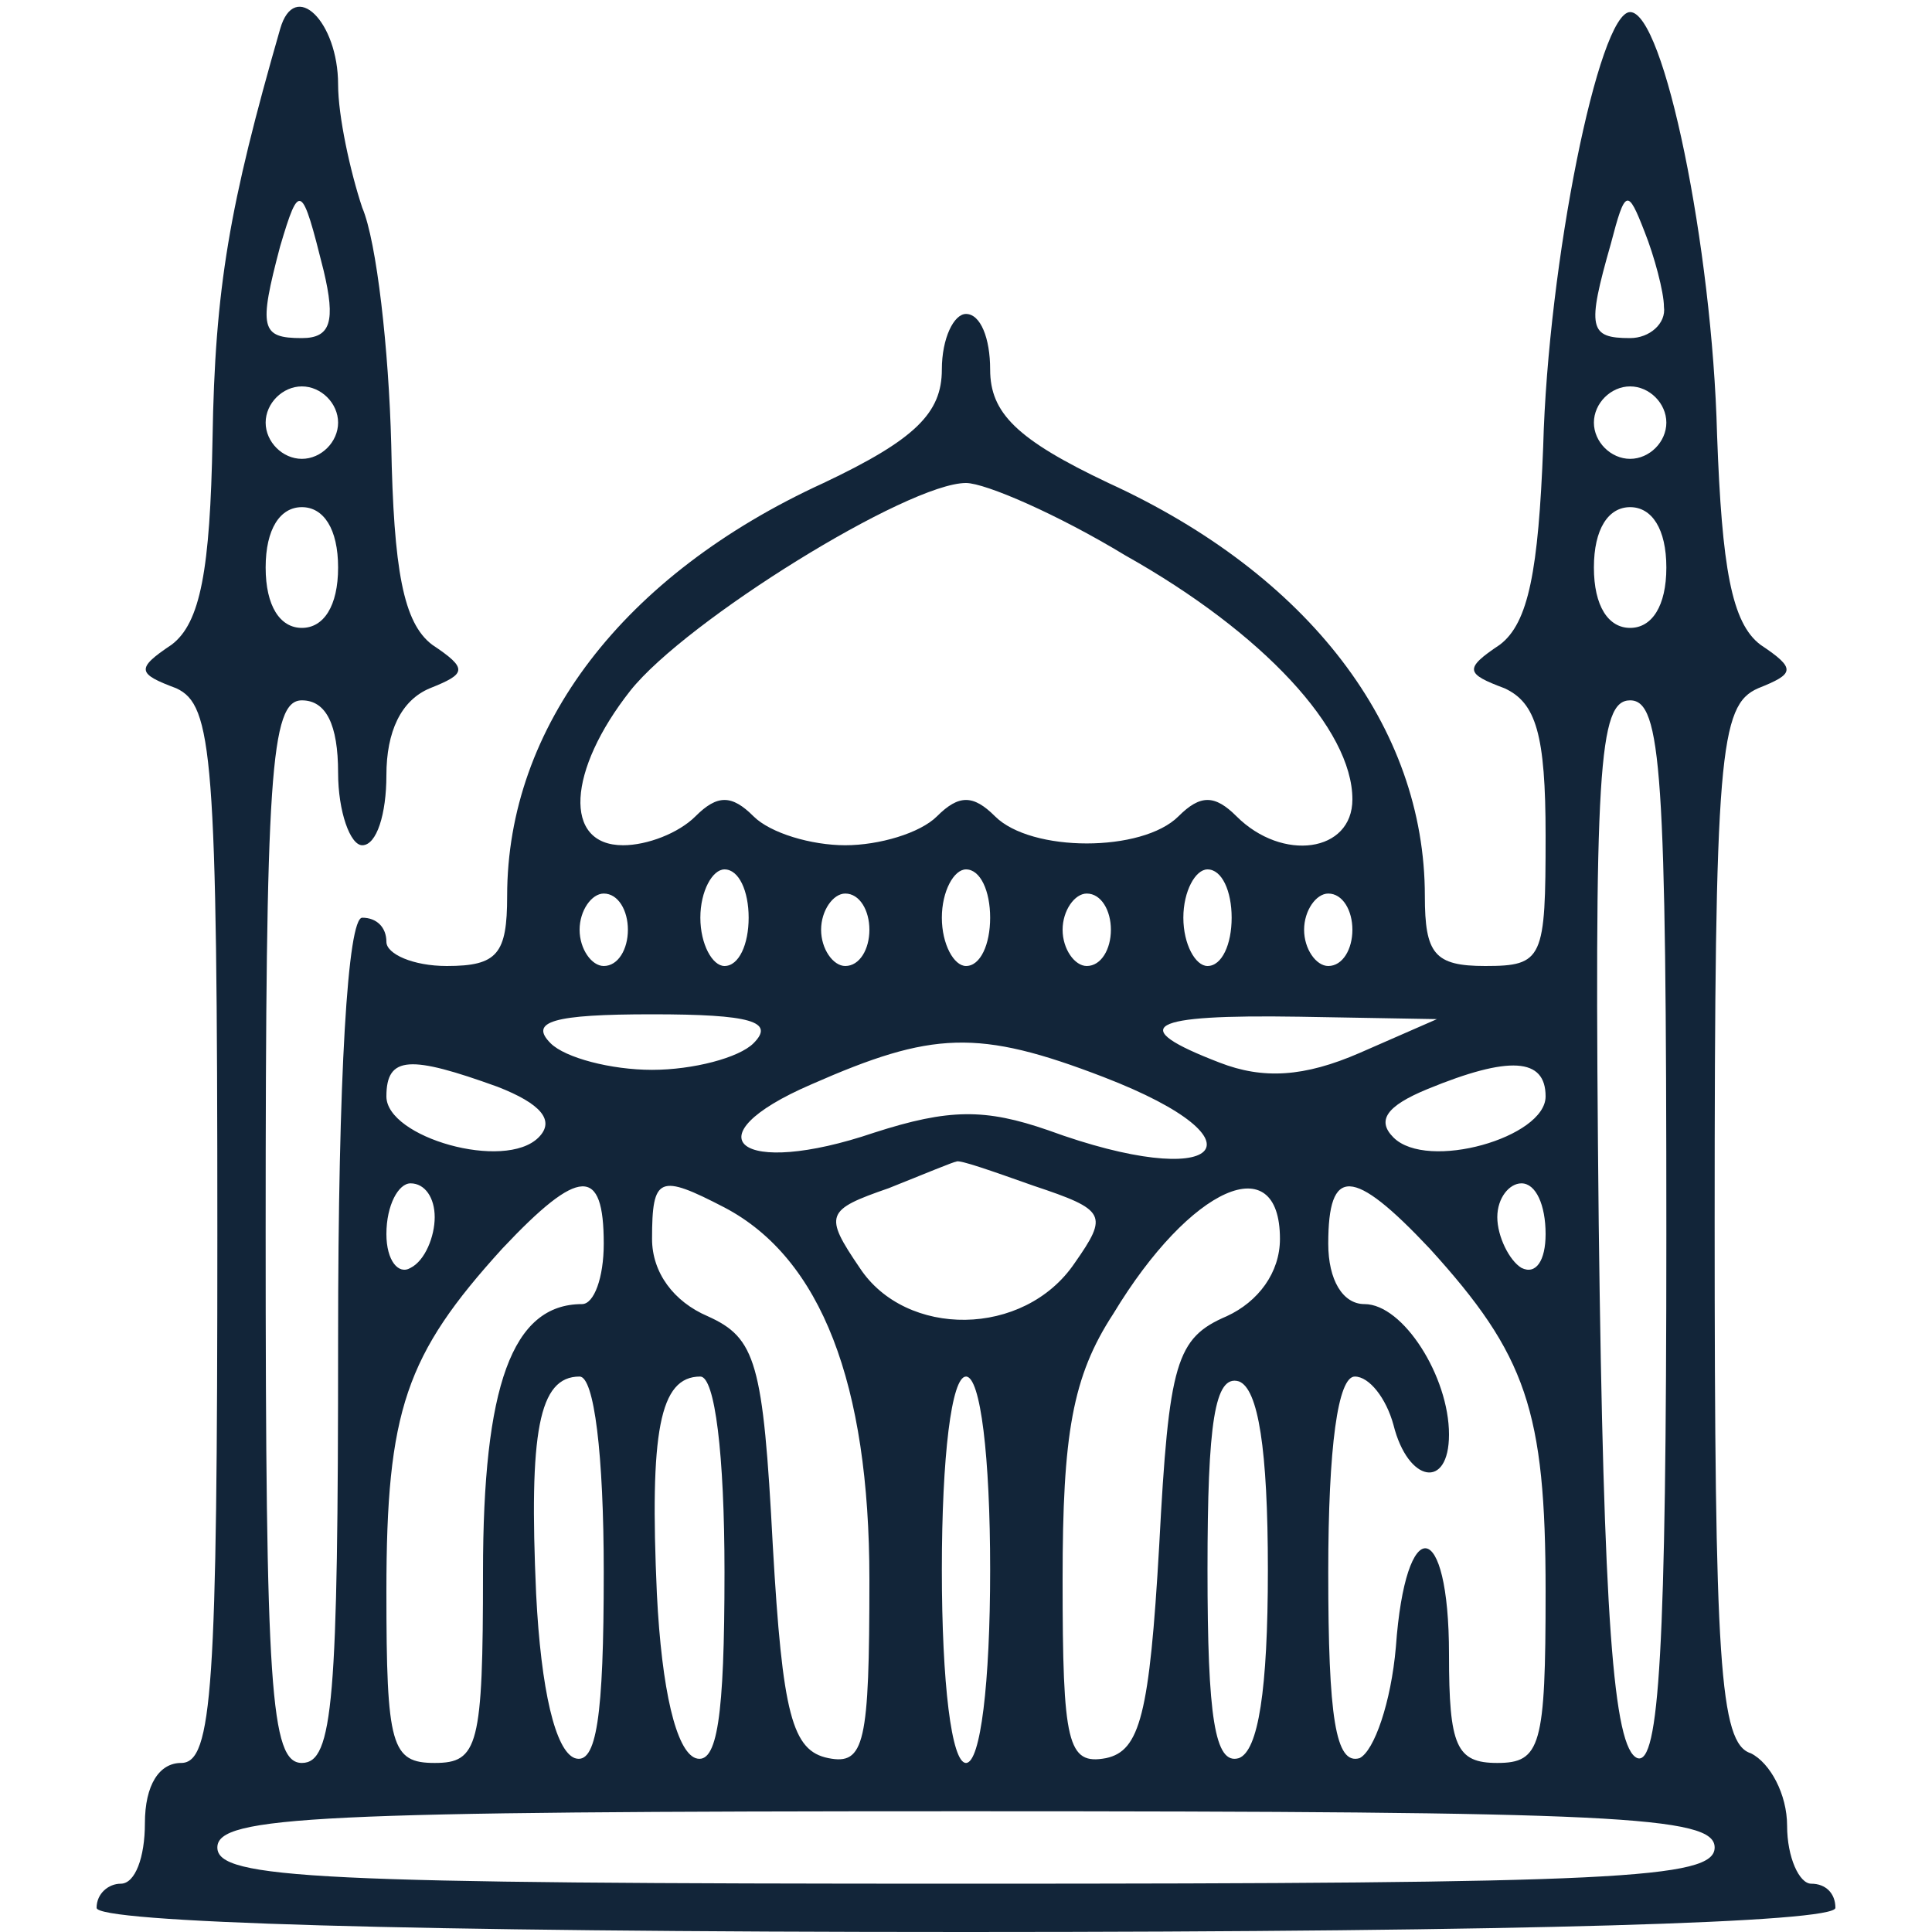 <svg width="80" height="80" viewBox="0 0 80 80" fill="none" xmlns="http://www.w3.org/2000/svg">
<g clip-path="url(#clip0_2643_75)">
<path d="M11.6 1.2C9.5 8.5 8.9 11.9 8.8 18.2C8.7 23.6 8.3 25.8 7.1 26.7C5.6 27.7 5.7 27.9 7.3 28.5C8.8 29.2 9 31.2 9 51.1C9 69.9 8.8 73 7.5 73C6.6 73 6 73.9 6 75.5C6 76.9 5.6 78 5 78C4.5 78 4 78.4 4 79C4 79.6 16.7 80 40 80C63.3 80 76 79.6 76 79C76 78.4 75.6 78 75 78C74.5 78 74 76.9 74 75.6C74 74.3 73.3 73 72.5 72.6C71.2 72.2 71 68.8 71 50.6C71 31.2 71.2 29.2 72.8 28.5C74.3 27.9 74.4 27.7 72.9 26.7C71.7 25.8 71.3 23.5 71.1 18C70.9 10.2 68.9 0.5 67.5 0.5C66.2 0.5 64.1 10.9 63.9 18.5C63.7 23.6 63.3 25.8 62.1 26.7C60.6 27.7 60.7 27.9 62.3 28.5C63.6 29.1 64 30.4 64 34.6C64 39.7 63.9 40 61.5 40C59.4 40 59 39.5 59 37.1C59 30.1 54.2 23.8 45.9 20C42.1 18.2 41 17.1 41 15.3C41 14 40.6 13 40 13C39.5 13 39 14 39 15.3C39 17.1 37.9 18.2 34.1 20C25.8 23.8 21 30.1 21 37.1C21 39.5 20.6 40 18.5 40C17.1 40 16 39.5 16 39C16 38.4 15.6 38 15 38C14.4 38 14 44.5 14 55.5C14 70.4 13.8 73 12.5 73C11.2 73 11 69.9 11 51C11 32.1 11.2 29 12.5 29C13.5 29 14 30 14 32C14 33.6 14.5 35 15 35C15.6 35 16 33.7 16 32.1C16 30.3 16.6 29 17.8 28.5C19.3 27.9 19.4 27.7 17.9 26.7C16.7 25.8 16.3 23.6 16.2 18.4C16.1 14.5 15.6 10 15 8.6C14.5 7.1 14 4.8 14 3.5C14 0.9 12.2 -0.9 11.6 1.2ZM13.4 11.2C13.9 13.3 13.7 14 12.5 14C10.8 14 10.7 13.6 11.6 10.2C12.4 7.5 12.5 7.6 13.4 11.2ZM68.9 12.7C69 13.4 68.3 14 67.5 14C65.8 14 65.7 13.6 66.7 10.1C67.3 7.8 67.4 7.8 68.1 9.6C68.5 10.6 68.9 12.1 68.9 12.7ZM14 17.5C14 18.3 13.3 19 12.5 19C11.7 19 11 18.3 11 17.5C11 16.7 11.7 16 12.5 16C13.3 16 14 16.7 14 17.5ZM69 17.5C69 18.3 68.3 19 67.5 19C66.7 19 66 18.3 66 17.5C66 16.7 66.7 16 67.5 16C68.3 16 69 16.7 69 17.5ZM46.6 23C52.3 26.2 56 30.2 56 33.1C56 35.3 53.1 35.7 51.2 33.8C50.3 32.9 49.7 32.9 48.8 33.8C47.3 35.3 42.7 35.3 41.2 33.8C40.3 32.9 39.7 32.9 38.8 33.8C38.1 34.5 36.4 35 35 35C33.6 35 31.9 34.5 31.2 33.8C30.3 32.9 29.7 32.9 28.8 33.8C28.1 34.5 26.8 35 25.8 35C23.3 35 23.5 31.9 26.1 28.6C28.4 25.7 37.6 20 40 20C40.8 20 43.8 21.3 46.6 23ZM14 23.5C14 25.1 13.4 26 12.5 26C11.6 26 11 25.1 11 23.5C11 21.9 11.6 21 12.5 21C13.4 21 14 21.9 14 23.5ZM69 23.5C69 25.1 68.4 26 67.5 26C66.6 26 66 25.1 66 23.5C66 21.9 66.6 21 67.5 21C68.4 21 69 21.9 69 23.5ZM69 51.1C69 68.3 68.7 73.1 67.8 72.8C66.8 72.4 66.4 66.9 66.2 50.7C66 31.8 66.2 29 67.5 29C68.8 29 69 32 69 51.1ZM31 38C31 39.1 30.6 40 30 40C29.5 40 29 39.1 29 38C29 36.9 29.5 36 30 36C30.6 36 31 36.9 31 38ZM41 38C41 39.1 40.6 40 40 40C39.5 40 39 39.1 39 38C39 36.9 39.5 36 40 36C40.6 36 41 36.9 41 38ZM51 38C51 39.1 50.6 40 50 40C49.5 40 49 39.1 49 38C49 36.9 49.5 36 50 36C50.6 36 51 36.9 51 38ZM26 38.5C26 39.3 25.6 40 25 40C24.5 40 24 39.3 24 38.5C24 37.7 24.5 37 25 37C25.6 37 26 37.7 26 38.5ZM36 38.5C36 39.3 35.6 40 35 40C34.5 40 34 39.3 34 38.5C34 37.7 34.5 37 35 37C35.6 37 36 37.7 36 38.5ZM46 38.5C46 39.3 45.6 40 45 40C44.5 40 44 39.3 44 38.5C44 37.7 44.5 37 45 37C45.6 37 46 37.7 46 38.5ZM56 38.5C56 39.3 55.6 40 55 40C54.5 40 54 39.3 54 38.5C54 37.7 54.5 37 55 37C55.6 37 56 37.7 56 38.5ZM31.2 43.2C30.6 43.8 28.7 44.3 27 44.3C25.3 44.3 23.4 43.8 22.8 43.2C21.9 42.3 22.9 42 27 42C31.1 42 32.1 42.3 31.2 43.2ZM56.3 43.6C54 44.6 52.3 44.7 50.5 44C46.6 42.5 47.5 42 53.8 42.1L59.5 42.2L56.3 43.6ZM45.7 44.6C52.7 47.3 50.5 49.4 43.4 46.8C40.8 45.9 39.3 45.9 36.2 46.9C30.6 48.8 28.5 47.1 33.6 44.9C38.6 42.7 40.5 42.6 45.7 44.6ZM20.6 45C22.4 45.7 23 46.4 22.3 47.1C20.9 48.5 16 47.1 16 45.4C16 43.7 17 43.7 20.6 45ZM64 45.4C64 47.1 59.1 48.5 57.7 47.1C57 46.4 57.4 45.8 59.1 45.1C62.5 43.7 64 43.8 64 45.4ZM42.8 49.1C45.8 50.1 45.9 50.3 44.5 52.3C42.4 55.4 37.5 55.4 35.6 52.5C34.1 50.3 34.2 50.1 36.8 49.2C38.3 48.6 39.5 48.1 39.6 48.1C39.7 48 41.1 48.5 42.8 49.1ZM18 50.4C18 51.2 17.6 52.2 17 52.5C16.5 52.8 16 52.2 16 51.1C16 49.9 16.5 49 17 49C17.6 49 18 49.6 18 50.4ZM25 51.5C25 52.9 24.6 54 24.1 54C21.2 54 20 57.4 20 65.1C20 72.3 19.8 73 18 73C16.2 73 16 72.3 16 65.9C16 58.4 16.8 56.1 20.8 51.7C24 48.3 25 48.3 25 51.5ZM30 50C34 52.1 36 57.3 36 65.4C36 72.2 35.8 73.1 34.3 72.8C32.8 72.5 32.4 71 32 64C31.6 56.4 31.3 55.4 29.3 54.5C27.9 53.9 27 52.7 27 51.3C27 48.7 27.3 48.6 30 50ZM53 51.3C53 52.7 52.1 53.9 50.8 54.5C48.7 55.4 48.4 56.4 48 64C47.6 71 47.2 72.5 45.8 72.8C44.2 73.1 44 72.2 44 65.4C44 59.4 44.4 57 46.1 54.4C49.3 49.1 53 47.5 53 51.3ZM59.2 51.7C63.2 56.1 64 58.4 64 65.9C64 72.3 63.8 73 62 73C60.3 73 60 72.3 60 68.5C60 62.8 58.2 62.6 57.8 68.2C57.6 70.5 56.9 72.5 56.3 72.8C55.3 73.1 55 71.1 55 65.1C55 59.9 55.4 57 56.1 57C56.7 57 57.4 57.9 57.7 59C58.3 61.4 60 61.7 60 59.4C60 57 58.1 54 56.5 54C55.6 54 55 53 55 51.5C55 48.3 56 48.3 59.2 51.7ZM64 51.1C64 52.2 63.6 52.8 63 52.5C62.5 52.2 62 51.2 62 50.4C62 49.6 62.5 49 63 49C63.6 49 64 49.9 64 51.1ZM25 65.1C25 71.1 24.7 73.1 23.8 72.8C23 72.5 22.4 70 22.2 66C21.9 59.3 22.3 57 24 57C24.6 57 25 60.2 25 65.1ZM30 65.1C30 71.1 29.7 73.1 28.8 72.8C28 72.5 27.4 70 27.2 66C26.9 59.3 27.3 57 29 57C29.6 57 30 60.2 30 65.1ZM41 65C41 69.7 40.6 73 40 73C39.4 73 39 69.7 39 65C39 60.3 39.4 57 40 57C40.6 57 41 60.3 41 65ZM52.5 65C52.5 70 52.1 72.5 51.3 72.8C50.3 73.1 50 71.1 50 65C50 58.9 50.3 56.9 51.3 57.2C52.1 57.5 52.5 60 52.5 65ZM71 76.5C71 77.8 66.9 78 40 78C13.1 78 9 77.8 9 76.5C9 75.2 13.1 75 40 75C66.9 75 71 75.2 71 76.5Z" fill="#122539"/>
</g>
<defs>
<clipPath id="clip0_2643_75">
<rect width="80" height="80" fill="white"/>
</clipPath>
</defs>
</svg>
